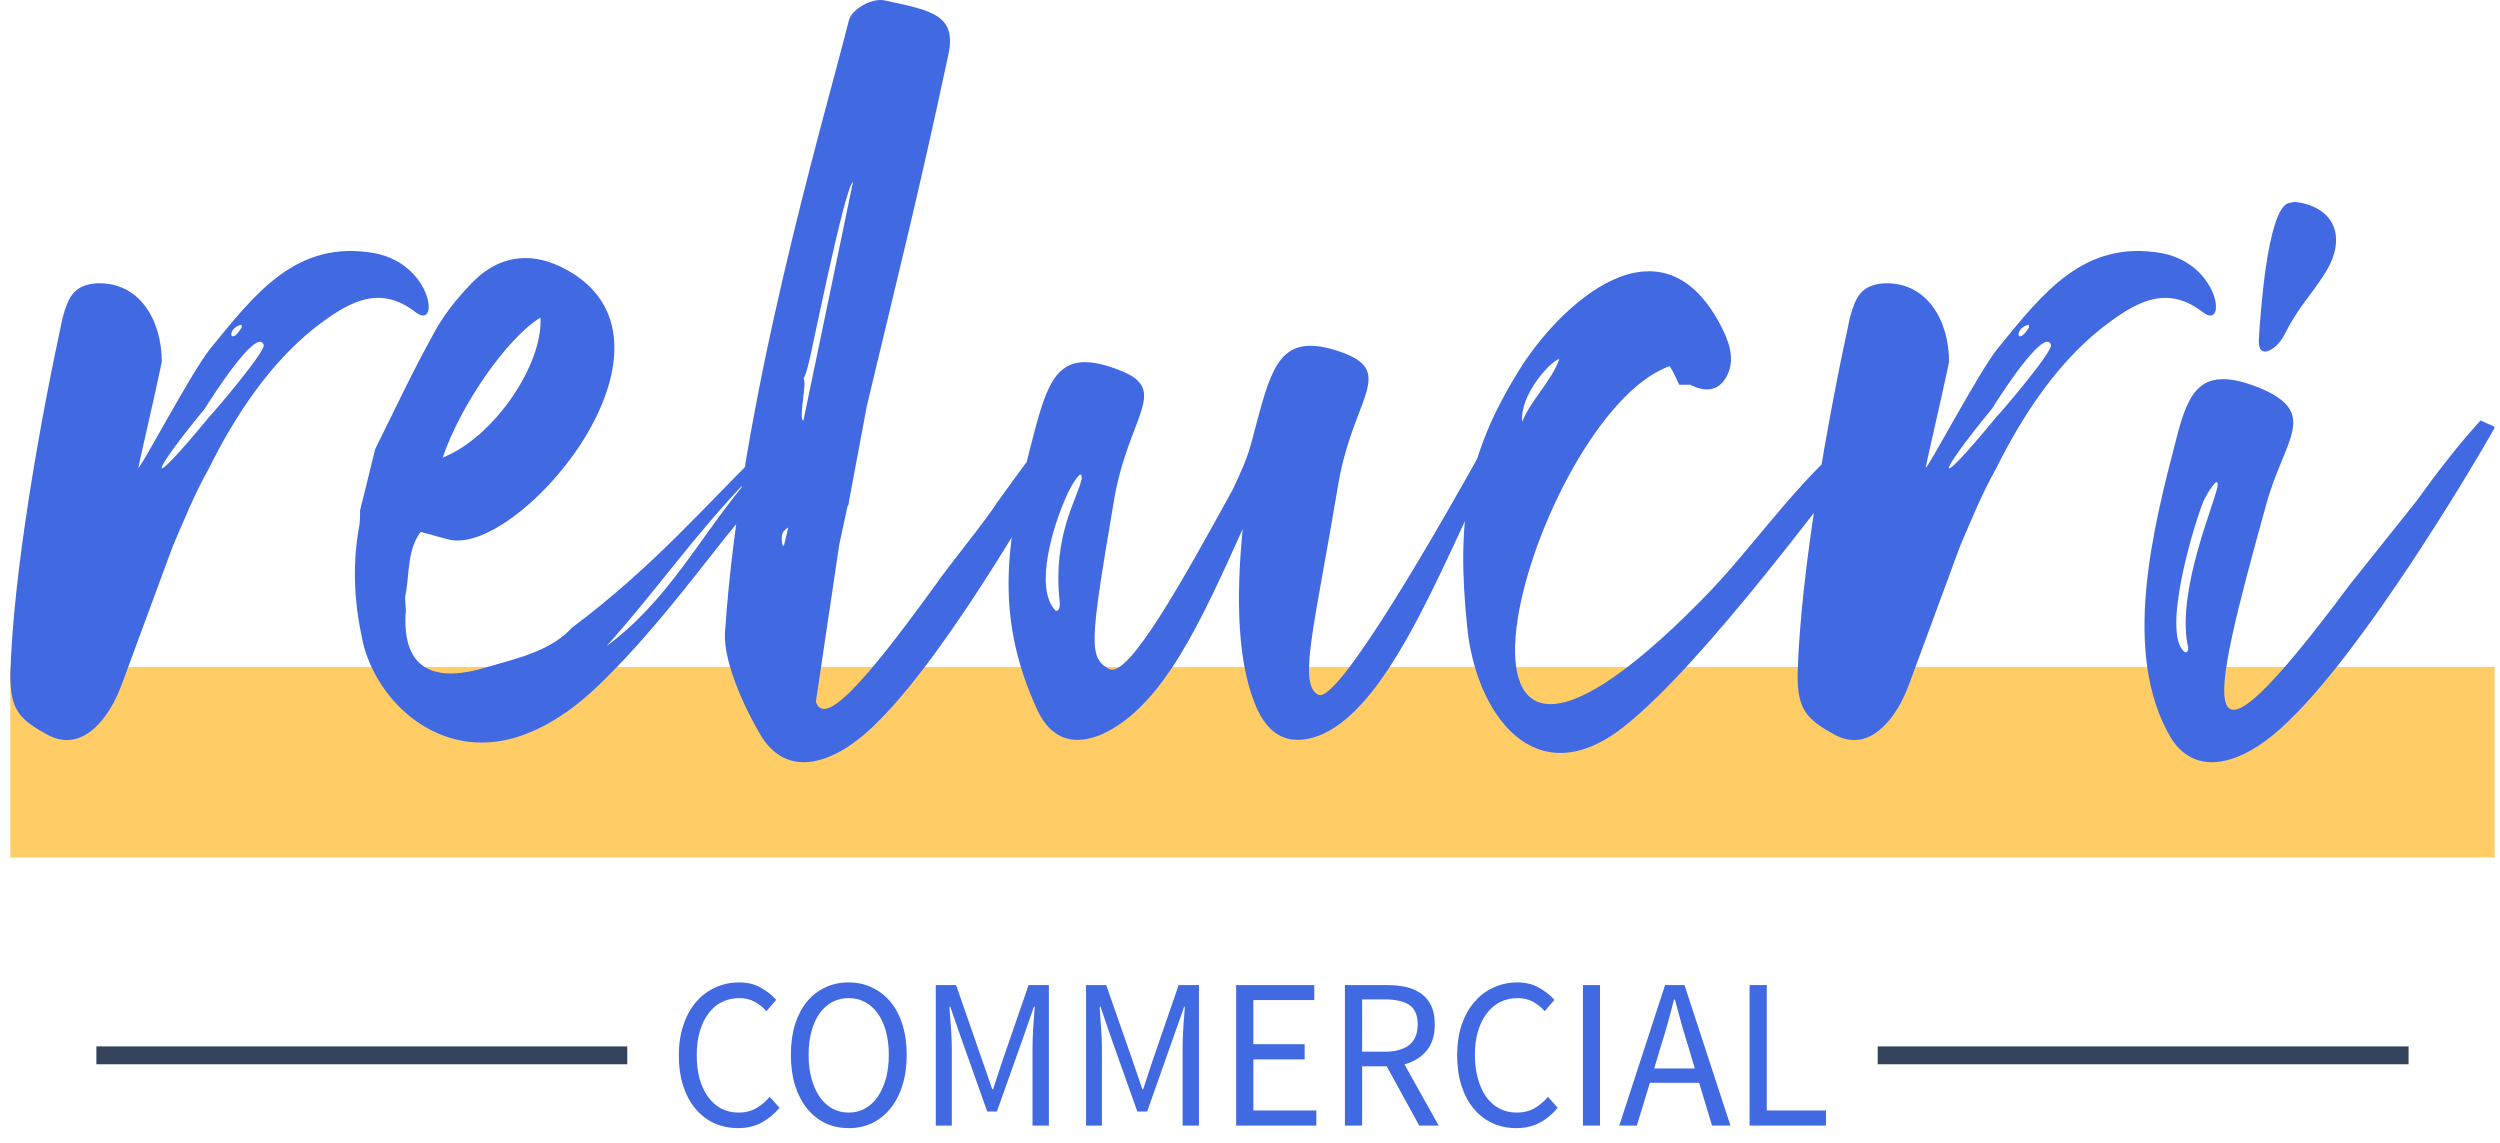<svg width="140" height="64" viewBox="0 0 140 64" fill="none" xmlns="http://www.w3.org/2000/svg">
<path d="M139.699 37.348H0.578V48.019H139.699V37.348Z" fill="#FFCC66"/>
<path d="M21.012 14.185C16.617 13.385 14.303 16.425 11.759 19.545C10.679 20.905 7.826 26.345 7.749 26.185C7.749 26.105 8.675 22.105 8.906 20.985L9.06 20.265C9.06 17.945 7.826 15.785 5.436 15.865C4.125 15.945 3.817 16.665 3.508 17.785C2.275 23.465 0.732 32.025 0.578 37.785C0.578 39.705 1.041 40.265 2.66 41.145C4.742 42.265 6.207 39.945 6.747 38.505L6.901 38.105L9.677 30.585C10.294 29.145 10.911 27.625 11.682 26.265C13.224 23.145 15.152 20.345 17.542 18.425C19.393 16.985 21.166 15.865 23.248 17.465C24.636 18.585 24.25 14.825 21.012 14.185ZM11.682 23.385C8.135 27.705 8.289 26.745 11.45 22.905C11.759 22.425 14.38 18.265 14.766 19.305C14.92 19.625 12.067 22.985 11.682 23.385ZM13.532 18.185V18.345C12.838 19.465 12.684 18.345 13.532 18.185ZM44.144 23.865L43.45 24.425C39.672 28.105 36.742 31.625 32.038 35.145C30.805 36.505 28.8 36.905 27.18 37.385C24.79 38.105 22.554 37.865 22.708 34.425C22.785 34.025 22.631 33.705 22.708 33.305C22.94 32.185 22.785 30.825 23.556 29.785L25.021 30.185C28.8 31.385 38.824 19.785 32.193 15.385C30.111 14.025 28.029 14.105 26.332 15.945C25.561 16.745 24.79 17.705 24.25 18.745C23.094 20.825 22.091 22.985 21.012 25.145L20.164 28.585C20.164 28.905 20.164 29.305 20.087 29.625C19.701 31.865 19.855 34.025 20.395 36.265C21.397 39.705 25.021 42.745 29.34 41.145C31.267 40.425 32.809 39.145 34.197 37.705C36.511 35.385 38.593 32.665 40.675 30.025C41.831 28.585 43.219 27.145 44.221 25.625C44.607 25.065 44.684 24.825 44.761 24.665C44.916 24.505 44.761 24.345 44.144 23.865ZM30.265 17.785C30.419 20.425 27.643 24.505 24.79 25.625C25.793 22.665 28.414 18.905 30.265 17.785ZM33.966 36.185C36.896 32.905 38.824 30.025 41.985 26.745C39.132 30.105 37.513 33.545 33.966 36.185ZM59.335 23.545C58.101 24.985 57.022 26.505 55.865 28.105C55.094 29.305 53.166 31.625 52.395 32.745C48 38.825 46.149 40.585 45.687 39.305L46.997 30.505L47.46 28.345C47.537 28.265 47.537 28.185 47.537 28.105L48.54 22.745C50.313 15.305 51.47 10.745 53.089 3.145C53.629 0.825 52.164 0.585 49.542 0.025C48.848 -0.135 47.691 0.505 47.537 1.145C45.995 7.225 41.446 22.505 40.597 35.465C40.52 37.145 41.754 39.785 42.679 41.305C44.299 43.785 47.075 42.585 49.233 40.345C53.32 36.265 58.872 26.425 60.029 24.265C60.26 23.785 60.337 24.025 59.335 23.545ZM44.993 23.545C44.684 23.545 45.224 21.305 44.993 21.225C45.147 20.905 45.224 20.585 45.301 20.265C45.378 20.105 47.306 10.425 47.769 10.185L44.993 23.545ZM43.913 30.505L43.836 30.585C43.682 29.945 43.836 29.705 44.144 29.545L43.913 30.505ZM83.47 24.345C80.694 29.385 74.911 39.465 73.831 38.905C72.674 38.345 73.6 35.145 74.911 27.305C75.682 22.425 78.149 20.905 75.296 19.785C72.058 18.585 71.364 20.025 70.516 23.145C69.899 25.385 70.053 25.225 69.05 27.385C66.275 32.425 63.19 38.025 62.111 37.465C60.954 36.825 61.031 36.025 62.342 28.265C63.113 23.305 65.581 21.865 62.727 20.745C59.489 19.465 58.795 20.905 57.947 24.105C56.405 29.945 55.556 34.265 58.101 39.785C58.949 41.545 60.26 41.705 61.648 41.145C65.118 39.625 67.277 34.745 69.59 29.625C69.205 33.545 69.282 37.305 70.438 39.785C71.287 41.545 72.597 41.705 73.985 41.145C78.072 39.385 81.002 30.905 84.241 24.585C84.164 23.945 84.164 23.705 83.47 24.345ZM60.569 26.825C60.337 27.945 58.949 29.945 59.335 33.625C59.412 34.185 59.181 34.265 59.103 34.185C57.87 32.905 59.026 29.305 59.72 27.785C59.874 27.385 60.646 26.025 60.569 26.825ZM104.058 24.105C100.279 27.305 98.275 30.585 95.267 33.625C77.841 51.305 85.86 23.225 93.494 20.505C93.725 20.825 93.879 21.225 94.034 21.545H94.65C95.421 21.945 96.193 21.945 96.655 21.145C97.118 20.345 96.964 19.465 96.501 18.505C93.108 11.545 87.248 17.145 85.012 20.825C82.159 25.465 81.542 29.065 82.159 35.065C82.621 39.945 85.937 44.585 90.872 40.745C95.499 37.145 102.978 26.745 104.52 24.985C104.906 24.505 104.983 24.745 104.058 24.105ZM87.325 20.105C86.862 21.385 85.706 22.425 85.243 23.625C85.089 22.105 86.862 20.185 87.325 20.105ZM121.099 14.185C116.703 13.385 114.39 16.425 111.846 19.545C110.766 20.905 107.913 26.345 107.836 26.185C107.836 26.105 108.761 22.105 108.993 20.985L109.147 20.265C109.147 17.945 107.913 15.785 105.523 15.865C104.212 15.945 103.903 16.665 103.595 17.785C102.361 23.465 100.819 32.025 100.665 37.785C100.665 39.705 101.128 40.265 102.747 41.145C104.829 42.265 106.294 39.945 106.834 38.505L106.988 38.105L109.764 30.585C110.381 29.145 110.997 27.625 111.768 26.265C113.311 23.145 115.238 20.345 117.629 18.425C119.479 16.985 121.253 15.865 123.335 17.465C124.723 18.585 124.337 14.825 121.099 14.185ZM111.768 23.385C108.221 27.705 108.376 26.745 111.537 22.905C111.846 22.425 114.467 18.265 114.853 19.305C115.007 19.625 112.154 22.985 111.768 23.385ZM113.619 18.185V18.345C112.925 19.465 112.771 18.345 113.619 18.185ZM138.911 23.545C137.6 24.985 136.443 26.505 135.287 28.105L131.585 32.745C122.641 44.745 123.643 40.025 126.882 28.345C127.884 24.585 129.966 23.145 126.496 21.705C123.258 20.425 122.564 21.865 121.87 24.585C120.559 29.625 118.785 36.585 121.561 41.305C123.103 43.785 125.956 42.585 128.193 40.345C132.434 36.265 138.294 26.425 139.528 24.265C139.759 23.785 139.913 24.025 138.911 23.545ZM127.884 18.825C128.732 17.145 129.272 16.745 130.197 15.305C131.508 13.225 130.66 11.545 128.501 11.305L128.115 11.385C126.959 11.865 126.573 17.705 126.496 18.985C126.419 20.265 127.499 19.545 127.884 18.825ZM124.183 27.225C124.029 28.185 121.947 32.905 122.487 36.025C122.641 36.505 122.409 36.585 122.332 36.505C121.021 35.465 122.872 29.305 123.412 28.025C123.566 27.705 124.26 26.505 124.183 27.225Z" fill="#4169E1"/>
<path d="M35.127 58.599H5.397V59.599H35.127V58.599Z" fill="#34435C"/>
<path d="M134.88 58.599H105.151V59.599H134.88V58.599Z" fill="#34435C"/>
<path d="M38.014 59.095C38.014 58.469 38.101 57.902 38.274 57.395C38.441 56.889 38.676 56.462 38.978 56.115C39.28 55.762 39.637 55.492 40.048 55.305C40.459 55.112 40.909 55.015 41.397 55.015C41.86 55.015 42.265 55.115 42.612 55.315C42.959 55.509 43.245 55.735 43.47 55.995L42.92 56.625C42.721 56.405 42.499 56.229 42.255 56.095C42.011 55.962 41.728 55.895 41.407 55.895C41.047 55.895 40.719 55.969 40.424 56.115C40.128 56.262 39.878 56.475 39.672 56.755C39.466 57.029 39.306 57.362 39.19 57.755C39.074 58.149 39.017 58.589 39.017 59.075C39.017 59.569 39.071 60.015 39.18 60.415C39.29 60.809 39.447 61.145 39.653 61.425C39.852 61.705 40.096 61.922 40.385 62.075C40.674 62.229 40.999 62.305 41.359 62.305C41.731 62.305 42.053 62.229 42.323 62.075C42.599 61.922 42.859 61.705 43.103 61.425L43.653 62.035C43.351 62.395 43.01 62.675 42.631 62.875C42.252 63.075 41.821 63.175 41.34 63.175C40.858 63.175 40.414 63.085 40.009 62.905C39.605 62.719 39.254 62.452 38.959 62.105C38.663 61.759 38.432 61.332 38.265 60.825C38.098 60.312 38.014 59.735 38.014 59.095ZM47.527 63.175C47.045 63.175 46.608 63.082 46.217 62.895C45.818 62.702 45.474 62.425 45.185 62.065C44.903 61.712 44.681 61.282 44.52 60.775C44.366 60.269 44.289 59.699 44.289 59.065C44.289 58.432 44.366 57.865 44.52 57.365C44.681 56.865 44.903 56.442 45.185 56.095C45.474 55.749 45.818 55.482 46.217 55.295C46.608 55.109 47.045 55.015 47.527 55.015C48.003 55.015 48.44 55.112 48.838 55.305C49.237 55.492 49.58 55.759 49.87 56.105C50.159 56.452 50.38 56.875 50.535 57.375C50.695 57.875 50.776 58.439 50.776 59.065C50.776 59.699 50.695 60.269 50.535 60.775C50.38 61.282 50.159 61.712 49.87 62.065C49.58 62.425 49.237 62.702 48.838 62.895C48.44 63.082 48.003 63.175 47.527 63.175ZM47.527 62.305C47.868 62.305 48.173 62.229 48.443 62.075C48.719 61.922 48.954 61.705 49.147 61.425C49.346 61.139 49.5 60.799 49.609 60.405C49.719 60.005 49.773 59.559 49.773 59.065C49.773 58.579 49.719 58.139 49.609 57.745C49.5 57.352 49.346 57.019 49.147 56.745C48.954 56.472 48.719 56.262 48.443 56.115C48.173 55.969 47.868 55.895 47.527 55.895C47.187 55.895 46.878 55.969 46.602 56.115C46.332 56.262 46.098 56.472 45.898 56.745C45.706 57.019 45.555 57.352 45.446 57.745C45.336 58.139 45.282 58.579 45.282 59.065C45.282 59.559 45.336 60.005 45.446 60.405C45.555 60.799 45.706 61.139 45.898 61.425C46.098 61.705 46.332 61.922 46.602 62.075C46.878 62.229 47.187 62.305 47.527 62.305ZM52.404 63.035V55.165H53.542L55.007 59.385L55.566 60.995H55.614L56.144 59.385L57.6 55.165H58.737V63.035H57.821V58.705C57.821 58.352 57.834 57.962 57.86 57.535C57.886 57.115 57.915 56.729 57.947 56.375H57.898L57.291 58.125L55.826 62.245H55.286L53.821 58.125L53.214 56.375H53.166C53.192 56.729 53.221 57.115 53.253 57.535C53.285 57.962 53.301 58.352 53.301 58.705V63.035H52.404ZM60.819 63.035V55.165H61.947L63.421 59.385L63.971 60.995H64.019L64.549 59.385L66.004 55.165H67.142V63.035H66.226V58.705C66.226 58.352 66.239 57.962 66.265 57.535C66.297 57.115 66.326 56.729 66.352 56.375H66.313L65.696 58.125L64.241 62.245H63.691L62.226 58.125L61.629 56.375H61.58C61.6 56.729 61.625 57.115 61.657 57.535C61.69 57.962 61.706 58.352 61.706 58.705V63.035H60.819ZM69.224 63.035V55.165H73.6V56.005H70.188V58.475H73.06V59.325H70.188V62.185H73.715V63.035H69.224ZM76.279 55.965V58.895H77.552C78.143 58.895 78.599 58.769 78.92 58.515C79.235 58.262 79.392 57.882 79.392 57.375C79.392 56.855 79.235 56.489 78.92 56.275C78.599 56.069 78.143 55.965 77.552 55.965H76.279ZM80.568 63.035H79.479L77.657 59.715H76.279V63.035H75.315V55.165H77.686C78.072 55.165 78.429 55.202 78.756 55.275C79.084 55.355 79.367 55.482 79.605 55.655C79.842 55.829 80.025 56.055 80.154 56.335C80.282 56.615 80.347 56.962 80.347 57.375C80.347 57.989 80.192 58.479 79.884 58.845C79.576 59.212 79.164 59.465 78.65 59.605L80.568 63.035ZM81.6 59.095C81.6 58.469 81.683 57.902 81.85 57.395C82.024 56.889 82.262 56.462 82.564 56.115C82.859 55.762 83.216 55.492 83.633 55.305C84.045 55.112 84.491 55.015 84.973 55.015C85.436 55.015 85.841 55.115 86.188 55.315C86.535 55.509 86.821 55.735 87.046 55.995L86.506 56.625C86.306 56.405 86.085 56.229 85.841 56.095C85.597 55.962 85.314 55.895 84.993 55.895C84.626 55.895 84.299 55.969 84.009 56.115C83.714 56.262 83.463 56.475 83.257 56.755C83.046 57.029 82.882 57.362 82.766 57.755C82.65 58.149 82.593 58.589 82.593 59.075C82.593 59.569 82.65 60.015 82.766 60.415C82.875 60.809 83.029 61.145 83.229 61.425C83.428 61.705 83.672 61.922 83.961 62.075C84.25 62.229 84.578 62.305 84.944 62.305C85.311 62.305 85.632 62.229 85.908 62.075C86.184 61.922 86.445 61.705 86.689 61.425L87.229 62.035C86.933 62.395 86.596 62.675 86.217 62.875C85.838 63.075 85.404 63.175 84.915 63.175C84.44 63.175 84 63.085 83.595 62.905C83.19 62.719 82.84 62.452 82.544 62.105C82.249 61.759 82.017 61.332 81.85 60.825C81.683 60.312 81.6 59.735 81.6 59.095ZM88.645 63.035V55.165H89.6V63.035H88.645ZM92.636 59.835H94.91L94.554 58.635C94.413 58.195 94.281 57.755 94.159 57.315C94.037 56.882 93.915 56.435 93.793 55.975H93.744C93.629 56.435 93.51 56.882 93.388 57.315C93.266 57.755 93.134 58.195 92.993 58.635L92.636 59.835ZM95.874 63.035L95.151 60.635H92.395L91.662 63.035H90.679L93.243 55.165H94.332L96.906 63.035H95.874ZM97.976 63.035V55.165H98.939V62.185H102.255V63.035H97.976Z" fill="#4169E1"/>
</svg>
